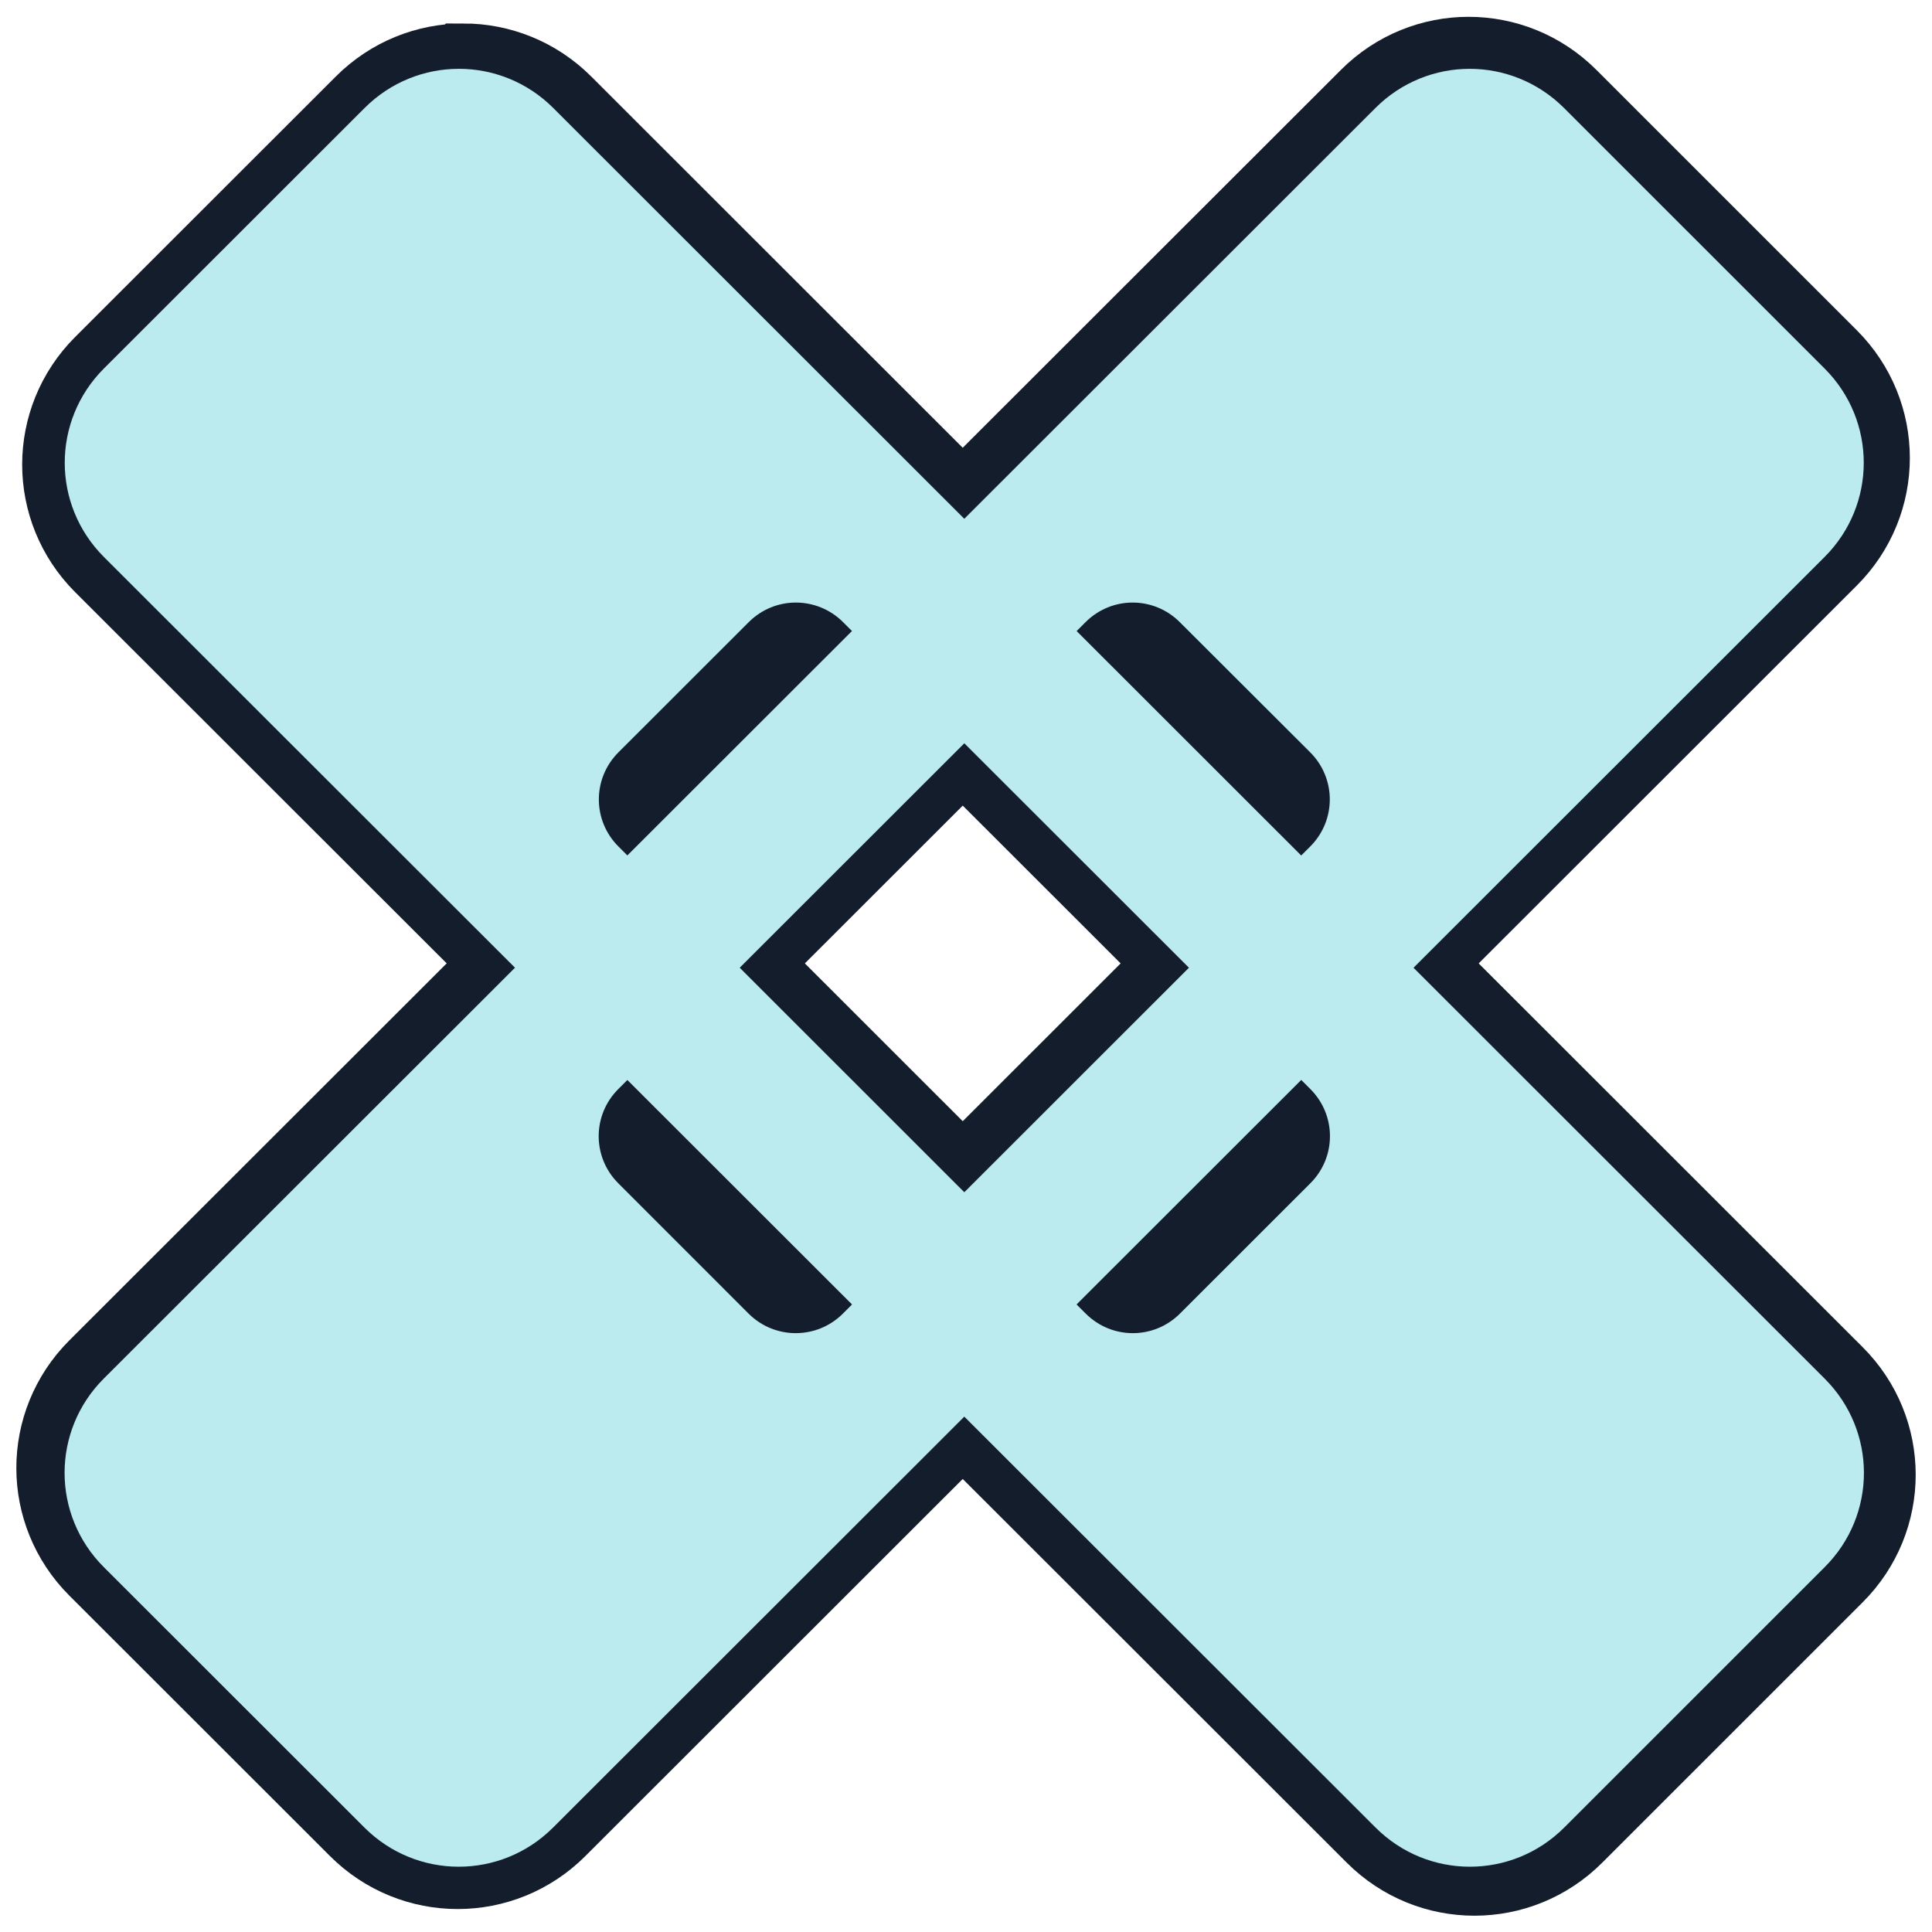 <svg width="128" height="128" viewBox="0 0 512 512" fill="none" xmlns="http://www.w3.org/2000/svg">
<path fill-rule="evenodd" clip-rule="evenodd" d="M389.191 16.957C380.153 16.957 371.134 20.427 364.209 27.346L27.217 364.051C13.367 377.891 13.367 400.176 27.217 414.016L96.288 483.036C110.138 496.876 132.439 496.876 146.289 483.036L483.24 146.331C497.09 132.492 497.09 110.206 483.24 96.367L414.205 27.346C407.28 20.427 398.223 16.957 389.185 16.957H389.191ZM299.884 158.403C304.402 158.403 308.912 160.137 312.375 163.597L346.93 198.09C353.855 205.009 353.855 216.134 346.93 223.054L223.103 346.826C216.178 353.746 205.008 353.746 198.084 346.826L163.566 312.296C156.641 305.377 156.641 294.252 163.566 287.332L287.393 163.595C290.855 160.136 295.365 158.403 299.884 158.403Z" fill="#141D2B" stroke="#141D2B" stroke-width="25"/>
<path fill-rule="evenodd" clip-rule="evenodd" d="M122.815 18.723C113.778 18.723 104.758 22.193 97.834 29.112L28.763 98.133C14.913 111.973 14.913 134.258 28.763 148.097L365.755 484.803C379.605 498.642 401.906 498.642 415.756 484.803L484.791 415.782C498.641 401.942 498.641 379.695 484.791 365.853L147.84 29.107C140.915 22.188 131.858 18.718 122.821 18.718L122.815 18.723ZM212.122 160.169C216.641 160.169 221.188 161.903 224.651 165.363L348.478 289.1C355.403 296.02 355.403 307.144 348.478 314.064L313.923 348.595C306.998 355.514 295.866 355.514 288.941 348.595L165.114 224.822C158.189 217.903 158.189 206.778 165.114 199.859L199.632 165.366C203.094 161.906 207.604 160.169 212.122 160.169Z" fill="#141D2B" stroke="#141D2B" stroke-width="25"/>
<path fill-rule="evenodd" clip-rule="evenodd" d="M389.477 18.239C380.439 18.239 371.42 21.709 364.495 28.628L27.503 365.334C13.653 379.173 13.653 401.458 27.503 415.298L96.574 484.319C110.424 498.158 132.725 498.158 146.575 484.319L483.526 147.613C497.376 133.774 497.376 111.488 483.526 97.649L414.491 28.628C407.567 21.709 398.509 18.239 389.472 18.239H389.477ZM300.17 159.685C304.688 159.685 309.198 161.419 312.661 164.879L347.216 199.372C354.141 206.292 354.141 217.416 347.216 224.336L223.389 348.109C216.464 355.028 205.295 355.028 198.37 348.109L163.852 313.578C156.927 306.659 156.927 295.535 163.852 288.615L287.679 164.878C291.141 161.418 295.651 159.685 300.17 159.685Z" fill="#BBEBEF"/>
<path fill-rule="evenodd" clip-rule="evenodd" d="M121.597 18.239C112.559 18.239 103.54 21.709 96.615 28.628L27.544 97.649C13.694 111.489 13.694 133.774 27.544 147.614L364.536 484.319C378.386 498.158 400.688 498.158 414.537 484.319L483.572 415.298C497.422 401.459 497.422 379.211 483.572 365.37L146.621 28.623C139.697 21.704 130.64 18.234 121.602 18.234L121.597 18.239ZM210.904 159.685C215.422 159.685 219.969 161.42 223.432 164.879L347.259 288.616C354.184 295.536 354.184 306.66 347.259 313.58L312.704 348.111C305.779 355.03 294.647 355.03 287.722 348.111L163.895 224.338C156.97 217.419 156.97 206.294 163.895 199.375L198.413 164.882C201.875 161.422 206.385 159.685 210.904 159.685Z" fill="#BBEBEF"/>
</svg>
